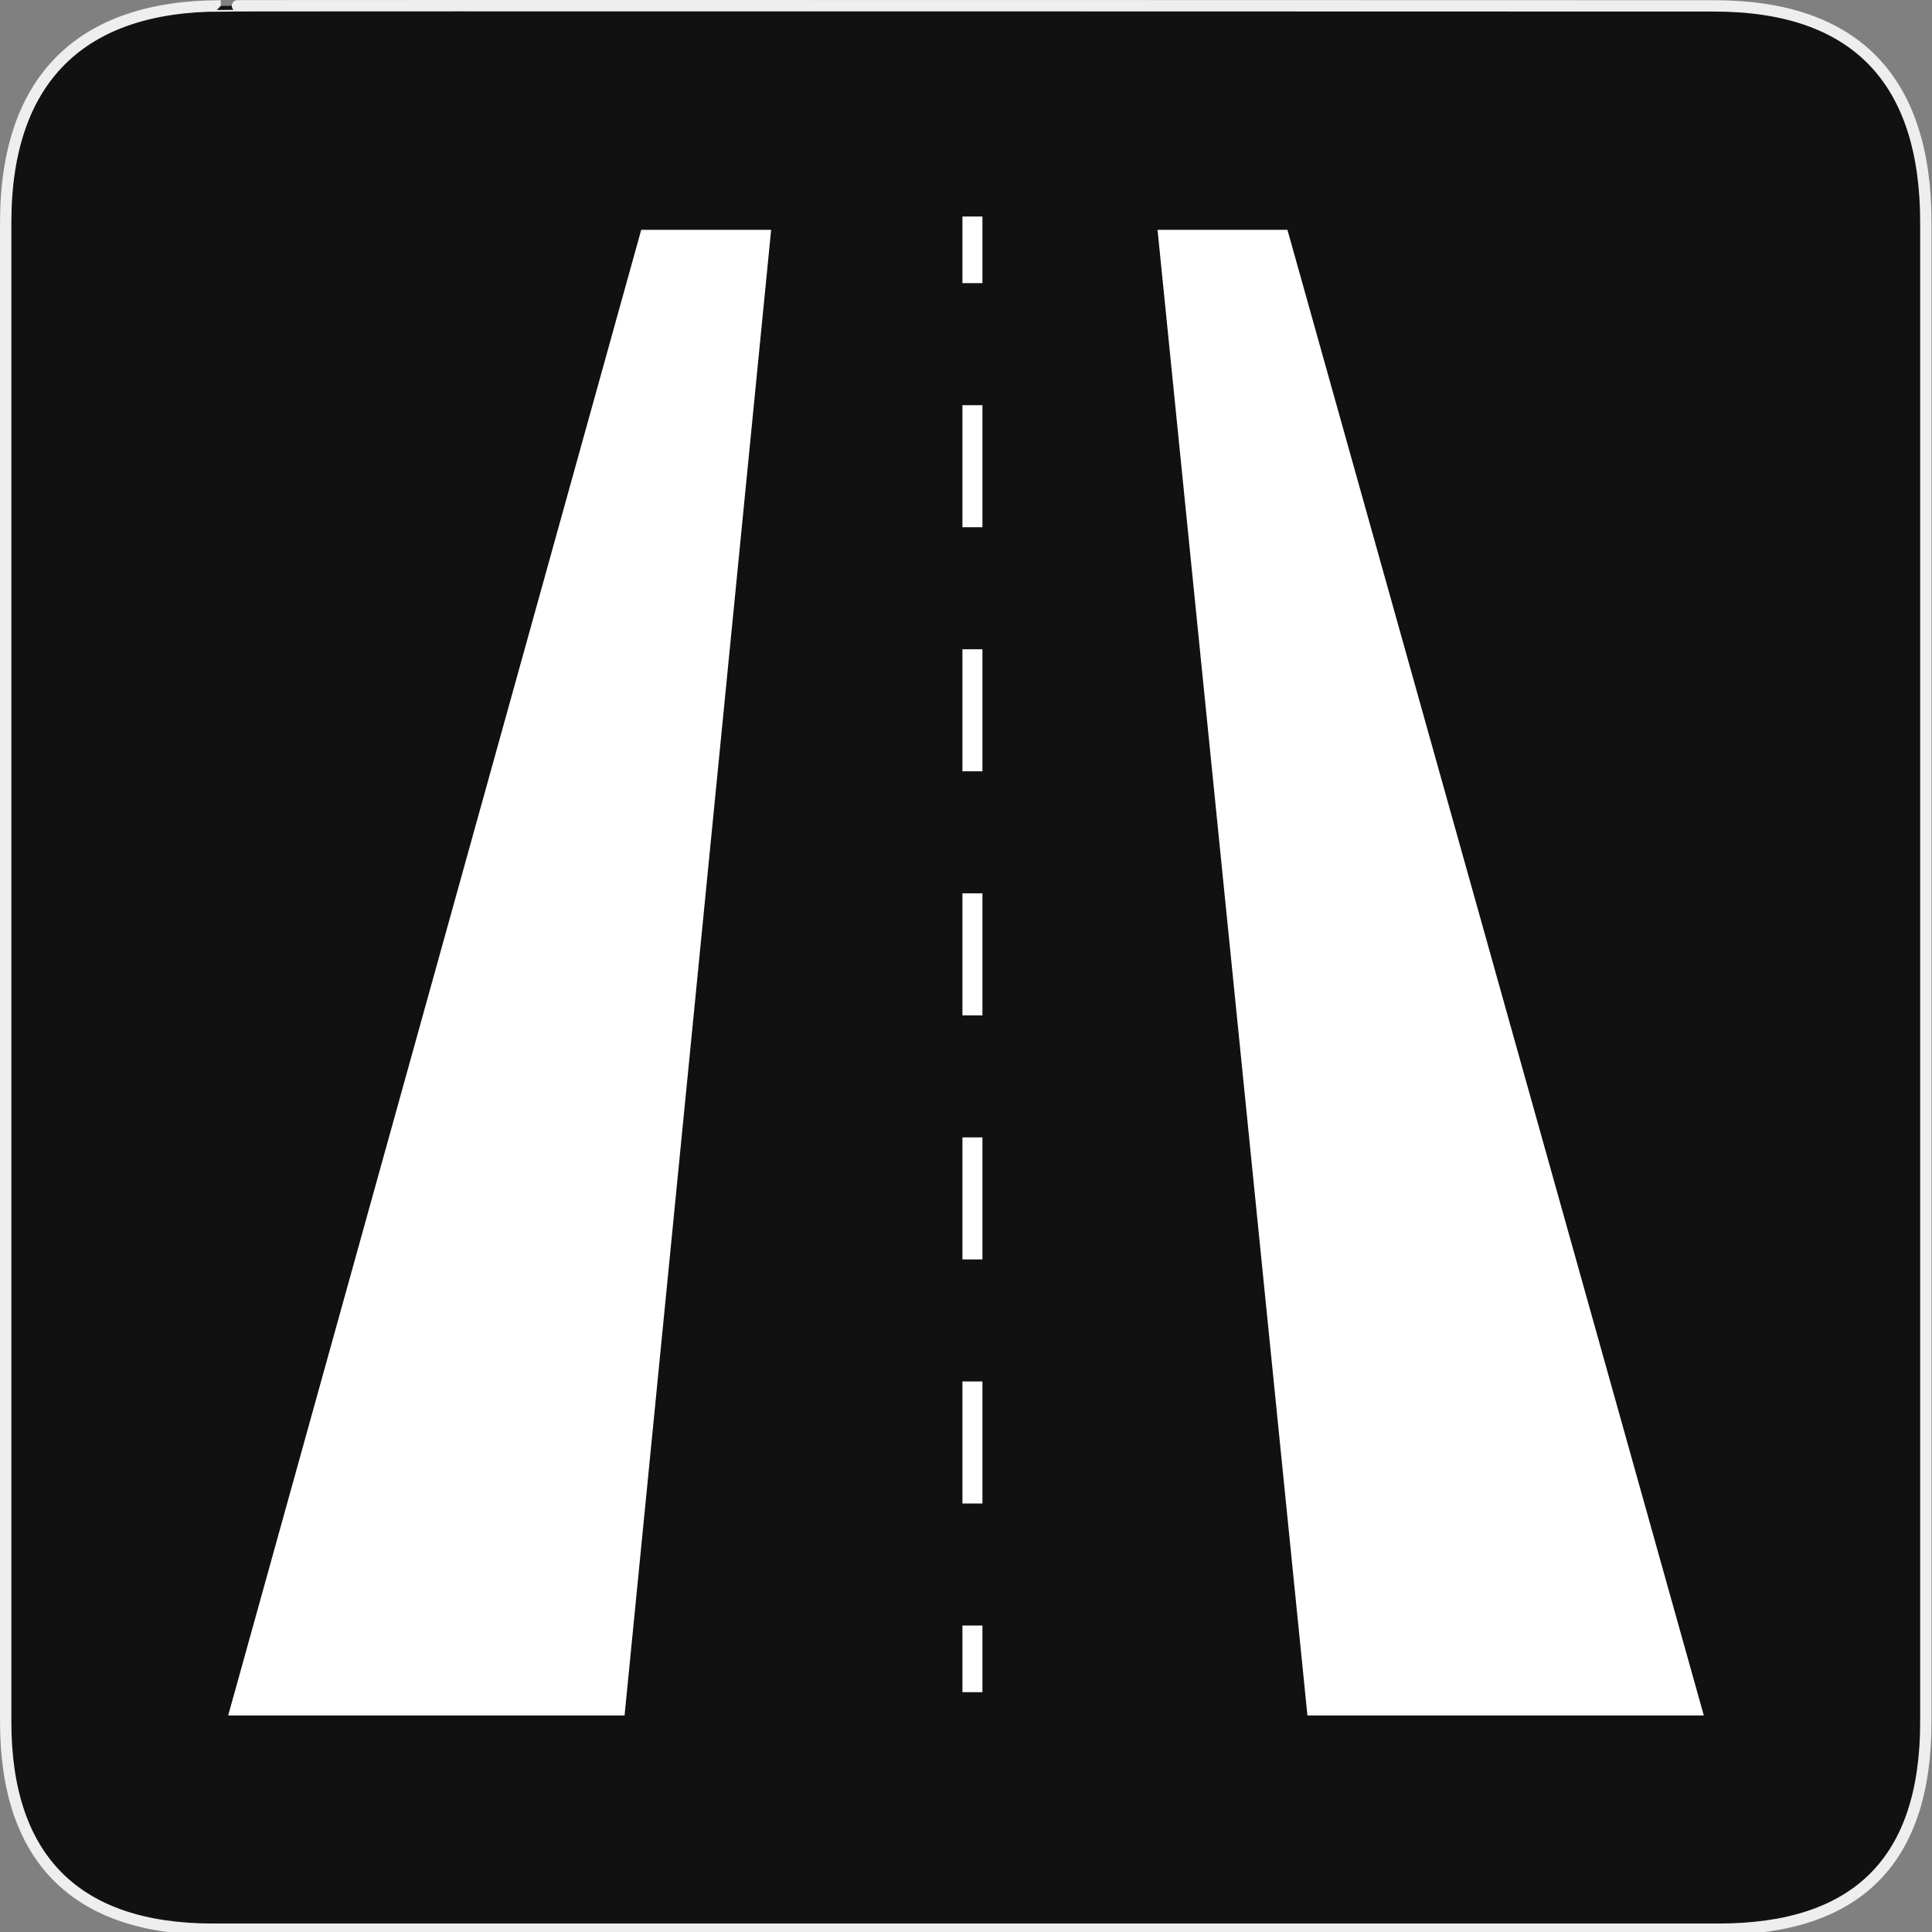 <svg xmlns="http://www.w3.org/2000/svg" viewBox="0 0 580 580" enable-background="new 0 0 580 580"><rect x="0" y="0" width="580" height="580" fill="#808080" stroke="none"/><path fill="#111" stroke="#eee" stroke-width="3.408" d="m66.28 1.768c-41.34 0-64.57 21.371-64.57 65.04v450.12c0 40.844 20.896 62.23 62.19 62.23h452.02c41.31 0 62.23-20.314 62.23-62.23v-450.12c0-42.602-20.924-65.04-63.52-65.04-.003 0-448.5-.143-448.35 0z"/><g fill="#fff"><path d="m68.5 515h119l44-446h-39z"/><path d="m511.5 515h-119l-45-446h39z"/><path d="m288.93 65h6v20h-6z"/><path d="m294.93 451.36h-6v-36.636h6v36.636m0-73.27h-6v-36.637h6v36.637m0-73.27h-6v-36.637h6v36.637m0-73.27h-6v-36.636h6v36.636m0-73.27h-6v-36.636h6v36.636"/><path d="m288.93 488h6v20h-6z"/></g></svg>